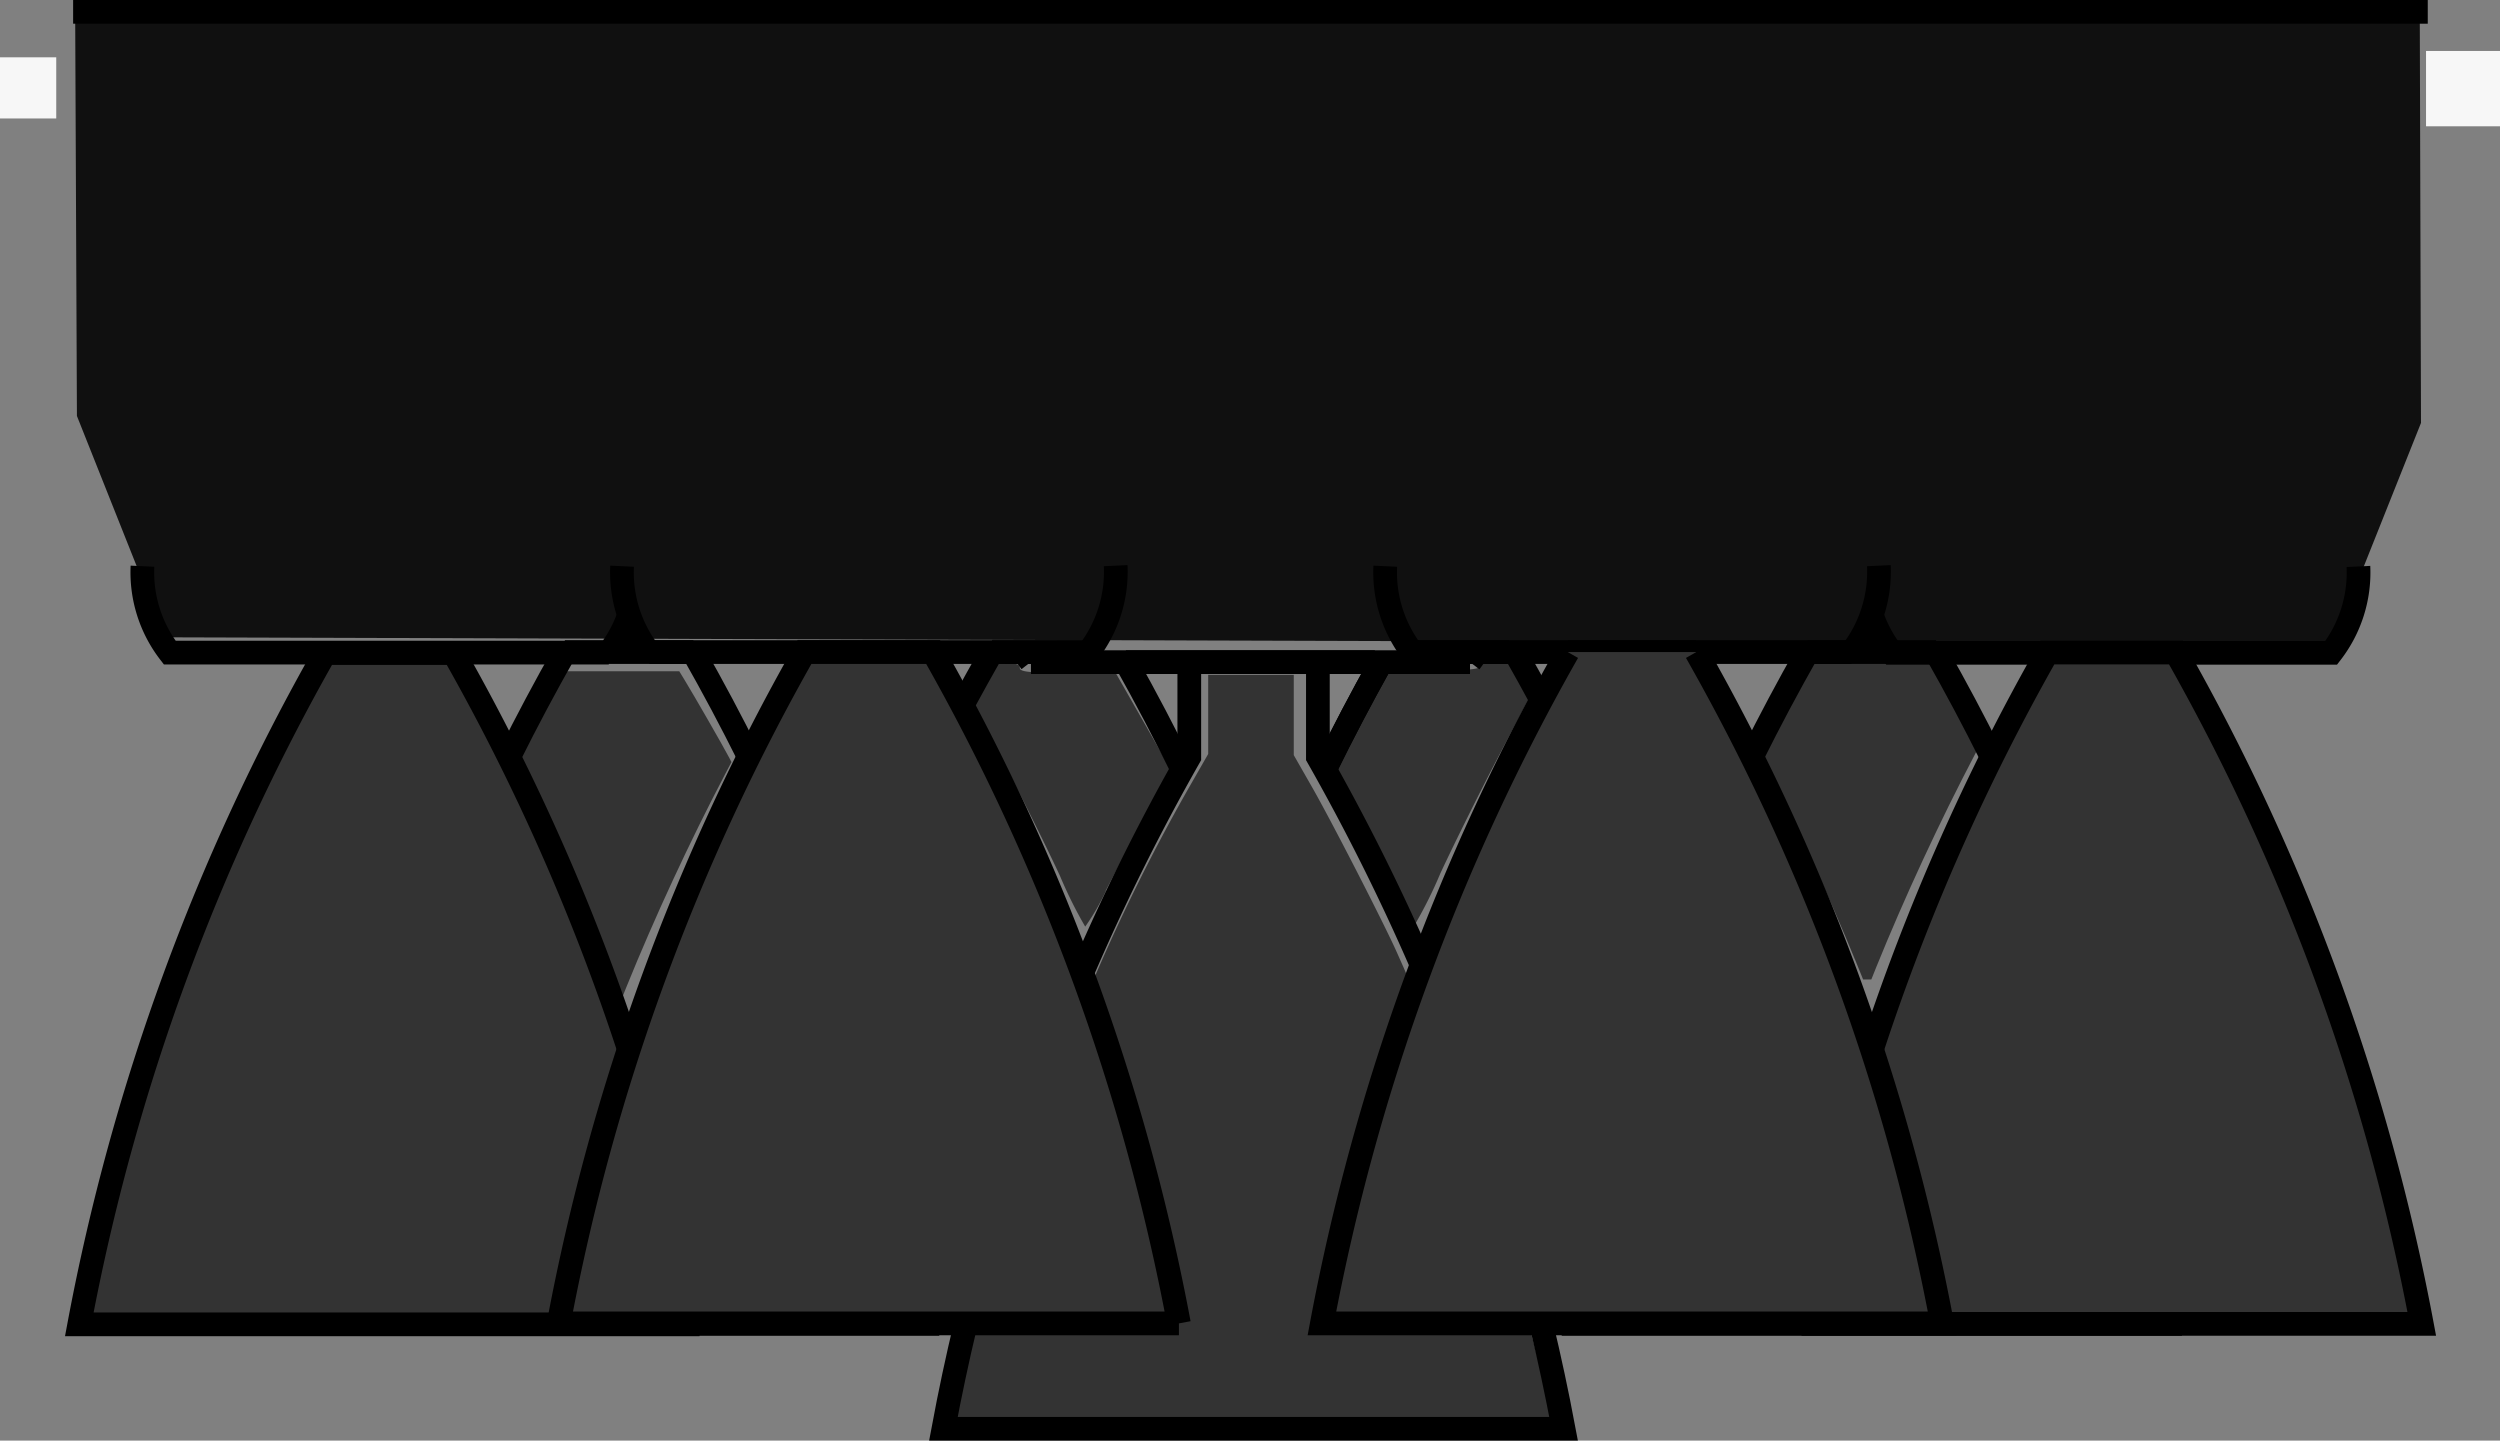 <svg xmlns="http://www.w3.org/2000/svg" width="42.185" height="24.309" viewBox="0 0 42.185 24.309"><rect x="0" y="0" width="42.185" height="24.309" fill="#808080" stroke="none"/><defs><style>.a{fill:#f7f7f7;}.b{fill:#101010;}.c,.e{fill:#333;}.c{stroke:rgba(255,255,255,0);stroke-linecap:round;stroke-linejoin:round;stroke-width:0.4px;}.d{fill:none;}.d,.e{stroke:#000;stroke-width:0.4px;}</style></defs><g transform="translate(-3.763 -563.986)"><rect class="a" width="0.949" height="1.032" transform="translate(3.763 564.953)"/><rect class="a" width="1.248" height="1.271" transform="translate(44.7 564.846)"/><path class="a" d="M446.412,1008.949a1.7,1.7,0,0,1-.109-.317l-.019-.115h7.245l.039.194c.033.164.031.211-.015.3l-.053.106h-7l-.09-.2Z" transform="translate(-439.668 -434.578)"/><path class="a" d="M450.209,1008.949a1.7,1.7,0,0,1-.109-.316l-.019-.115H453.8a34.376,34.376,0,0,1,3.717.045,2.085,2.085,0,0,1-.184.511l-.05.077H450.3l-.09-.2Z" transform="translate(-435.374 -434.578)"/><path class="a" d="M453.874,1009.263a3.286,3.286,0,0,0,.169-.583l.023-.158h1.874c2.038,0,1.913-.021,1.915.177a2,2,0,0,0,.094.347l.093.275h-2.095c-1.981,0-2.094,0-2.072-.057Z" transform="translate(-431.087 -434.572)"/><path class="a" d="M456.272,1008.991a2.636,2.636,0,0,1-.112-.316l-.042-.158h3.726c2.538,0,3.726,0,3.726.034a2.475,2.475,0,0,1-.186.523l-.048.075h-6.994l-.07-.158Z" transform="translate(-428.546 -434.578)"/><path class="a" d="M460.021,1009.034a.4.4,0,0,1-.017-.316l.039-.2h3.625c2.468,0,3.625,0,3.625.034a2.469,2.469,0,0,1-.186.523l-.048.075h-6.983l-.055-.117Z" transform="translate(-424.178 -434.578)"/><path class="b" d="M445.54,1003.89l39.563.066.021,6.976-1.487,3.731-36.581-.113-1.486-3.735Z" transform="translate(-440.509 -439.81)"/><g transform="translate(12.257 574.973)"><path class="c" d="M454.515,1032.356c-.413-1.015-.959-2.2-1.5-3.253l-.212-.411.087-.162c.153-.282.5-.893.716-1.245l.075-.124h2.087l.082.134c.182.3.65,1.114.761,1.325l.038.073-.111.211c-.593,1.13-1.187,2.411-1.665,3.592l-.08.2h-.139l-.137-.337h0Z" transform="translate(-452.8 -1026.821)"/><path class="c" d="M464.412,1032.2c-.413-1.015-.959-2.2-1.5-3.252l-.211-.411.087-.162c.153-.282.5-.893.716-1.245l.075-.123h2.087l.082.134c.182.3.65,1.114.761,1.325l.038.073-.111.211c-.593,1.13-1.187,2.411-1.665,3.592l-.08.2h-.139l-.137-.337h0Z" transform="translate(-441.608 -1027.002)"/><path class="c" d="M458.831,1030.937c.171-.333.491-.925.711-1.315l.4-.709-.471-.826-.471-.826h-.809c-.69,0-.809-.023-.809-.087s-.067-.083-.349-.07c-.331.023-.356.028-.465.216l-.115.2.606,1.153c.333.634.781,1.538,1,2.01a7.332,7.332,0,0,0,.427.859,3.873,3.873,0,0,0,.348-.6Z" transform="translate(-448.668 -1026.893)"/><path class="c" d="M460.448,1030.917c-.171-.333-.491-.925-.711-1.315l-.4-.709.471-.826.471-.826h.809c.69,0,.809-.024.809-.087s.067-.083.349-.07c.331.023.356.028.465.216l.115.2-.606,1.153c-.333.634-.781,1.539-1,2.01a7.333,7.333,0,0,1-.427.859,3.854,3.854,0,0,1-.348-.6Z" transform="translate(-445.408 -1026.916)"/><path class="c" d="M456.316,1039.887c0-.028.178-.813.2-.9.373-4.793.76-3.8,2.288-6.706a31.712,31.712,0,0,1,1.618-3.242l.295-.515v-1.335h1.444v1.354l.309.541c.324.566,1.217,2.307,1.425,2.775l.121.272a45.238,45.238,0,0,1,2.422,7.231c.05.223.09.437.09.476,0,.07-.009.07-5.108.07-2.809,0-5.108,0-5.108-.023Z" transform="translate(-448.824 -1026.788)"/></g><path class="d" d="M459.529,1009.01H457.36" transform="translate(-427.143 -434.021)"/><path class="d" d="M447.471,1014.33h10.466" transform="translate(-438.325 -428.005)"/><path class="d" d="M449.418,1009.01h2.169" transform="translate(-436.124 -434.021)"/><path class="d" d="M451.374,1010.775q-.445-.894-.938-1.762" transform="translate(-434.973 -434.018)"/><path class="d" d="M449.916,1009.01q-.493.868-.938,1.762" transform="translate(-436.622 -434.021)"/><path class="d" d="M452.8,1009.01h1.628" transform="translate(-432.299 -434.021)"/><path class="d" d="M454.813,1010.9q-.451-.92-.952-1.813" transform="translate(-431.099 -433.931)"/><path class="d" d="M453.063,1009.01q-.254.447-.5.9" transform="translate(-432.563 -434.021)"/><path class="d" d="M467.778,1014.33H457.312" transform="translate(-427.197 -428.005)"/><path class="d" d="M461.428,1009.01h-2.169" transform="translate(-424.995 -434.021)"/><path class="d" d="M459.757,1009.01q-.493.868-.938,1.762" transform="translate(-425.493 -434.021)"/><path class="d" d="M461.215,1010.775q-.445-.894-.938-1.762" transform="translate(-423.844 -434.018)"/><path class="d" d="M457.759,1009.01h-1.628" transform="translate(-428.532 -434.021)"/><path class="d" d="M449.872,1008.33a2.215,2.215,0,0,0,.46,1.458" transform="translate(-435.612 -434.79)"/><path class="d" d="M453.564,1009.784a2.216,2.216,0,0,0,.46-1.458" transform="translate(-431.435 -434.795)"/><path class="d" d="M450.087,1009.01H457.5" transform="translate(-435.367 -434.021)"/><path class="d" d="M455.916,1008.33a2.215,2.215,0,0,0,.46,1.458" transform="translate(-428.778 -434.79)"/><path class="d" d="M459.608,1009.784a2.216,2.216,0,0,0,.46-1.458" transform="translate(-424.601 -434.795)"/><path class="d" d="M456.131,1009.01h7.409" transform="translate(-428.532 -434.021)"/><path class="d" d="M453.861,1009.09h4.2" transform="translate(-431.099 -433.931)"/><path class="d" d="M453.054,1009.01q.054.086.116.166" transform="translate(-432.012 -434.021)"/><path class="d" d="M456.586,1009.178q.062-.081.116-.166" transform="translate(-428.018 -434.019)"/><path class="d" d="M453.109,1009.09h7.409" transform="translate(-431.95 -433.931)"/><path class="d" d="M456.388,1009.09q-.5.893-.952,1.813" transform="translate(-429.318 -433.93)"/><path class="d" d="M456.388,1009.09q-.5.893-.952,1.813" transform="translate(-429.318 -433.93)"/><path class="d" d="M457.387,1009.816q-.216-.4-.443-.8" transform="translate(-427.613 -434.017)"/><path class="d" d="M452.793,1014.33q-.211.88-.377,1.77h10.465q-.167-.889-.378-1.77" transform="translate(-432.734 -428.005)"/><path class="d" d="M453.514,1014.334a36.561,36.561,0,0,1,1.809-3.641v-1.6" transform="translate(-431.492 -433.933)"/><path class="d" d="M455.381,1009.09v1.6a36.581,36.581,0,0,1,1.752,3.509" transform="translate(-429.38 -433.93)"/><path class="e" d="M454.851,1015.712a36.591,36.591,0,0,0-2.961-6.695h-2.169a36.584,36.584,0,0,0-4.148,11.328h10.466" transform="translate(-440.472 -434.012)"/><path class="d" d="M446.074,1008.33a2.215,2.215,0,0,0,.46,1.458h7.409a2.217,2.217,0,0,0,.341-.631" transform="translate(-439.907 -434.79)"/><path class="d" d="M459.768,1009.159a2.219,2.219,0,0,0,.341.631h7.409a2.215,2.215,0,0,0,.46-1.458" transform="translate(-424.419 -434.788)"/><path class="e" d="M459.211,1020.342h10.466a36.588,36.588,0,0,0-4.148-11.328h-2.169a36.586,36.586,0,0,0-2.961,6.695" transform="translate(-425.049 -434.017)"/><path class="e" d="M461.73,1009.01a36.588,36.588,0,0,1,4.148,11.328H455.413a36.586,36.586,0,0,1,4.148-11.328" transform="translate(-429.344 -434.021)"/><path class="e" d="M453.517,1009.01a36.586,36.586,0,0,0-4.148,11.328h10.466a36.588,36.588,0,0,0-4.148-11.328Z" transform="translate(-436.179 -434.021)"/><path class="d" d="M445.524,1003.94h39.732" transform="translate(-440.527 -439.754)"/></g></svg>